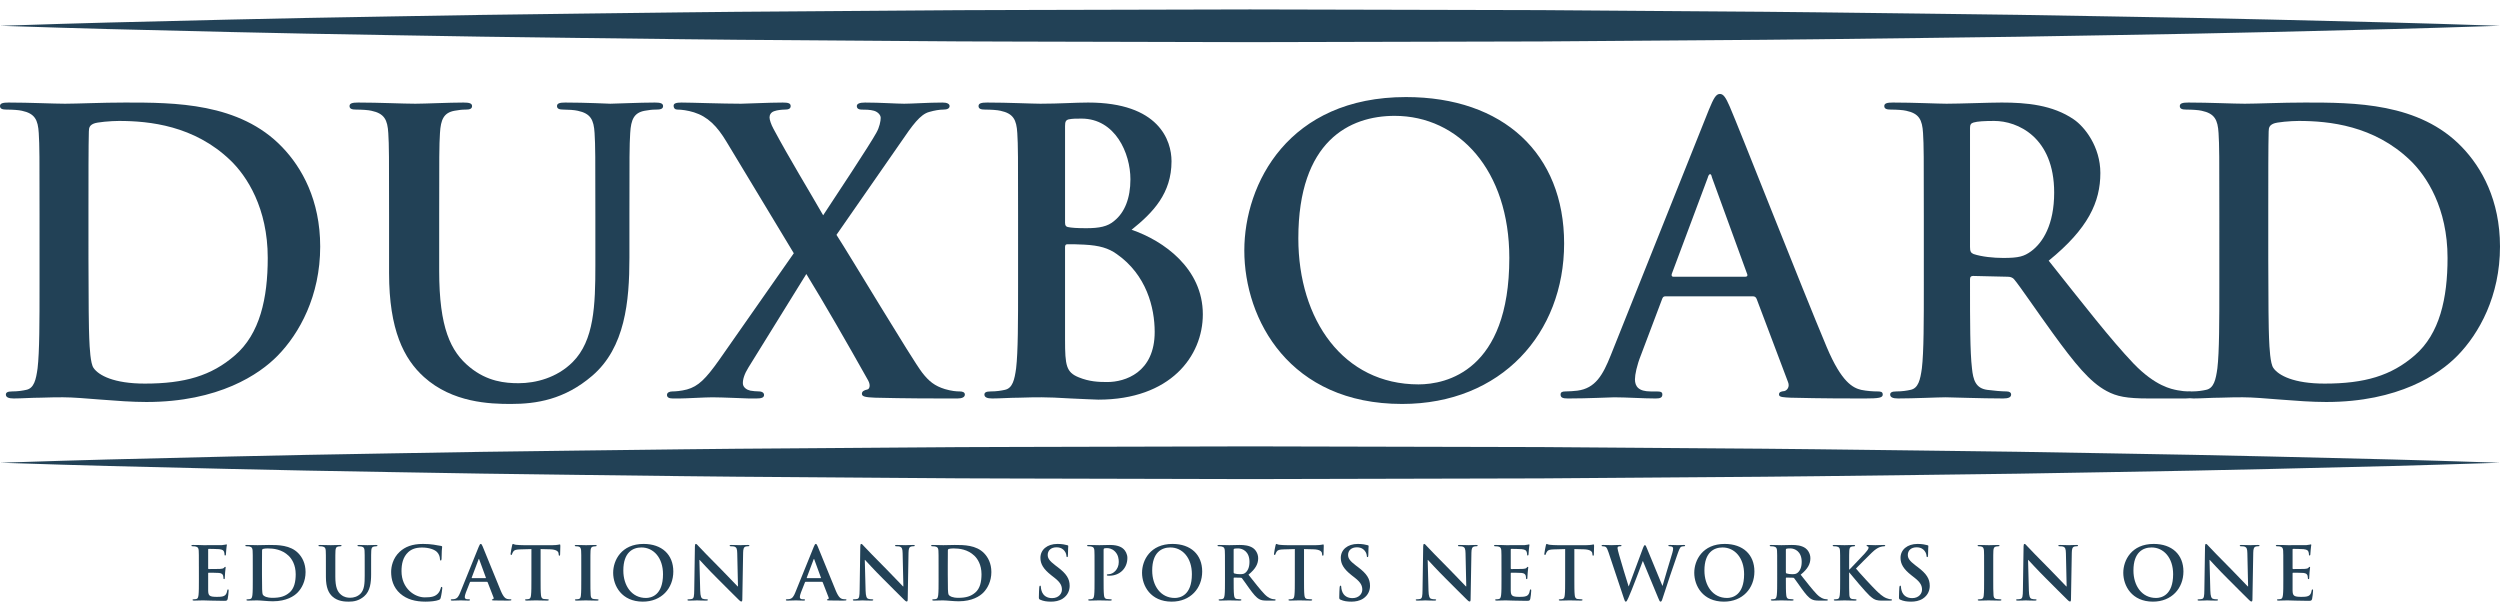 <?xml version="1.0" encoding="utf-8"?>
<!-- Generator: Adobe Illustrator 16.0.0, SVG Export Plug-In . SVG Version: 6.00 Build 0)  -->
<!DOCTYPE svg PUBLIC "-//W3C//DTD SVG 1.1//EN" "http://www.w3.org/Graphics/SVG/1.1/DTD/svg11.dtd">
<svg version="1.1" id="Layer_1" xmlns="http://www.w3.org/2000/svg" xmlns:xlink="http://www.w3.org/1999/xlink" x="0px" y="0px"
	 width="687.041px" height="167.5px" viewBox="0 0 687.041 167.5" enable-background="new 0 0 687.041 167.5" xml:space="preserve">
<path fill="#224156" d="M10.865,59.378c0-16.351,0-19.363-0.215-22.806c-0.215-3.657-1.076-5.378-4.626-6.131
	c-0.86-0.215-2.689-0.323-4.195-0.323C0.645,30.118,0,29.902,0,29.15c0-0.753,0.753-0.968,2.367-0.968
	c5.701,0,12.479,0.323,15.49,0.323c3.335,0,10.112-0.323,16.567-0.323c13.447,0,31.412,0,43.138,12.263
	c5.378,5.594,10.434,14.522,10.434,27.324c0,13.554-5.701,23.881-11.726,30.013c-4.948,5.056-16.136,12.693-36.037,12.693
	c-3.872,0-8.283-0.322-12.371-0.646c-4.088-0.322-7.853-0.646-10.542-0.646c-1.184,0-3.55,0-6.132,0.108
	c-2.474,0-5.271,0.215-7.423,0.215c-1.398,0-2.151-0.323-2.151-1.076c0-0.538,0.43-0.86,1.721-0.86c1.614,0,2.904-0.216,3.873-0.431
	c2.151-0.43,2.689-2.797,3.119-5.916c0.538-4.518,0.538-13.017,0.538-22.913V59.378z M24.312,71.211
	c0,11.403,0.108,19.686,0.215,21.73c0.108,2.689,0.323,6.992,1.183,8.176c1.399,2.044,5.594,4.303,14.093,4.303
	c10.972,0,18.288-2.152,24.742-7.745c6.885-5.917,9.036-15.706,9.036-26.787c0-13.662-5.701-22.482-10.327-26.893
	c-9.897-9.467-22.16-10.757-30.551-10.757c-2.151,0-6.132,0.322-6.993,0.752c-0.968,0.431-1.29,0.969-1.29,2.152
	c-0.108,3.658-0.108,13.017-0.108,21.515V71.211z"/>
<path fill="#224156" d="M106.923,59.378c0-16.351,0-19.363-0.215-22.806c-0.215-3.657-1.076-5.378-4.626-6.131
	c-0.86-0.215-2.689-0.323-4.195-0.323c-1.184,0-1.829-0.215-1.829-0.968s0.753-0.968,2.367-0.968c5.701,0,12.478,0.323,15.706,0.323
	c2.581,0,9.359-0.323,13.231-0.323c1.614,0,2.367,0.215,2.367,0.968s-0.645,0.968-1.721,0.968c-1.183,0-1.829,0.108-3.12,0.323
	c-2.905,0.538-3.765,2.367-3.98,6.131c-0.215,3.443-0.215,6.455-0.215,22.806v15.061c0,15.598,3.119,22.16,8.391,26.463
	c4.84,3.979,9.789,4.409,13.446,4.409c4.734,0,10.543-1.505,14.845-5.808c5.917-5.917,6.24-15.599,6.24-26.679V59.378
	c0-16.351,0-19.363-0.215-22.806c-0.216-3.657-1.076-5.378-4.626-6.131c-0.861-0.215-2.689-0.323-3.873-0.323
	c-1.183,0-1.828-0.215-1.828-0.968s0.752-0.968,2.258-0.968c5.487,0,12.264,0.323,12.372,0.323c1.29,0,8.068-0.323,12.263-0.323
	c1.506,0,2.259,0.215,2.259,0.968s-0.645,0.968-1.936,0.968c-1.184,0-1.829,0.108-3.12,0.323c-2.904,0.538-3.765,2.367-3.98,6.131
	c-0.215,3.443-0.215,6.455-0.215,22.806v11.51c0,11.942-1.183,24.635-10.22,32.38c-7.638,6.563-15.383,7.746-22.375,7.746
	c-5.701,0-16.029-0.321-23.882-7.422c-5.486-4.949-9.574-12.91-9.574-28.508V59.378z"/>
<path fill="#224156" d="M229.875,64.542c3.442,5.271,20.869,34.424,23.559,37.866c1.829,2.366,3.442,3.658,6.239,4.518
	c1.829,0.538,3.119,0.646,4.088,0.646c0.753,0,1.398,0.215,1.398,0.86c0,0.754-0.86,1.076-2.043,1.076h-3.228
	c-2.581,0-11.08,0-19.363-0.215c-2.797-0.107-3.658-0.323-3.658-1.076c0-0.646,0.538-0.968,1.506-1.184
	c0.538-0.107,0.968-1.075,0.215-2.474c-5.916-10.542-12.048-21.192-16.997-29.26l-15.92,25.709
	c-1.076,1.722-1.614,3.335-1.506,4.519c0.107,0.969,1.075,1.613,2.044,1.829c0.645,0.107,1.613,0.215,2.474,0.215
	c0.645,0,1.291,0.323,1.291,0.969c0,0.753-0.753,0.968-2.152,0.968h-1.936c-0.646,0-7.423-0.322-10.112-0.322
	c-2.044,0-7.315,0.322-9.036,0.322h-1.829c-1.076,0-1.614-0.322-1.614-0.968s0.646-0.969,1.506-0.969
	c0.753,0,2.367-0.107,3.981-0.538c3.119-0.86,5.163-2.904,8.82-8.067l20.547-29.368l-18.503-30.659
	c-2.581-4.303-5.163-6.885-8.928-8.068c-1.721-0.538-3.442-0.753-4.518-0.753c-0.646,0-1.076-0.323-1.076-1.076
	c0-0.645,0.753-0.86,2.152-0.86c2.581,0,11.295,0.322,16.351,0.322c1.506,0,7.53-0.322,11.51-0.322c1.506,0,2.152,0.215,2.152,0.968
	c0,0.752-0.646,0.968-1.614,0.968c-0.645,0-2.044,0.108-2.904,0.43c-0.969,0.323-1.291,1.076-1.291,1.721
	c0,0.646,0.43,1.936,1.076,3.12c4.625,8.606,9.466,16.459,13.661,23.774c3.12-4.733,13.017-19.686,14.63-22.699
	c0.861-1.505,1.184-3.226,1.184-4.087c0-0.753-0.753-1.614-1.829-1.936c-1.076-0.323-2.582-0.323-3.442-0.323
	c-0.646,0-1.291-0.216-1.291-0.968c0-0.646,0.753-0.968,2.259-0.968c4.195,0,8.713,0.322,10.757,0.322
	c2.152,0,6.562-0.322,10.543-0.322c1.183,0,1.936,0.322,1.936,0.968c0,0.645-0.646,0.968-1.721,0.968
	c-1.076,0-2.367,0.215-3.873,0.645c-2.474,0.646-4.626,3.657-7.853,8.391L229.875,64.542z"/>
<path fill="#224156" d="M279.784,59.378c0-16.351,0-19.363-0.215-22.806c-0.215-3.657-1.076-5.378-4.626-6.131
	c-0.86-0.215-2.689-0.323-4.195-0.323c-1.183,0-1.829-0.216-1.829-0.968c0-0.753,0.753-0.968,2.367-0.968
	c5.701,0,12.479,0.322,14.63,0.322c5.271,0,9.467-0.322,13.124-0.322c19.471,0,22.914,10.434,22.914,16.136
	c0,8.821-5.057,14.092-10.973,18.825c8.821,3.012,19.578,10.65,19.578,23.236c0,11.511-8.929,23.451-28.722,23.451
	c-1.291,0-4.41-0.215-7.53-0.322c-3.228-0.215-6.454-0.323-8.068-0.323c-1.184,0-3.55,0-6.132,0.108
	c-2.474,0-5.271,0.215-7.423,0.215c-1.398,0-2.151-0.323-2.151-1.076c0-0.538,0.43-0.86,1.721-0.86c1.614,0,2.904-0.215,3.873-0.431
	c2.151-0.43,2.689-2.797,3.119-5.916c0.538-4.518,0.538-13.017,0.538-22.912V59.378z M292.693,61.207
	c0,0.86,0.323,1.076,0.753,1.184c0.969,0.215,2.582,0.322,5.056,0.322c3.55,0,5.917-0.43,7.746-2.044
	c2.797-2.259,4.41-6.132,4.41-11.403c0-7.207-4.195-16.674-13.447-16.674c-1.506,0-2.474,0-3.55,0.216
	c-0.753,0.215-0.968,0.645-0.968,1.828V61.207z M306.893,69.813c-2.259-1.614-4.733-2.367-8.929-2.582
	c-1.936-0.107-3.012-0.107-4.625-0.107c-0.431,0-0.646,0.215-0.646,0.753v25.495c0,7.099,0.323,8.928,3.765,10.327
	c2.905,1.183,5.379,1.291,7.853,1.291c4.841,0,13.017-2.582,13.017-13.771C317.328,84.55,315.069,75.514,306.893,69.813"/>
<path fill="#224156" d="M341.959,68.844c0-18.395,12.155-42.169,44.428-42.169c26.786,0,43.46,15.599,43.46,40.233
	s-17.213,44.106-44.536,44.106C354.437,111.015,341.959,87.886,341.959,68.844 M414.786,70.888c0-24.096-13.877-39.049-31.52-39.049
	c-12.37,0-26.463,6.884-26.463,33.671c0,22.375,12.37,40.125,33.025,40.125C397.359,105.635,414.786,101.978,414.786,70.888"/>
<path fill="#224156" d="M457.702,81.431c-0.538,0-0.753,0.215-0.968,0.861l-5.81,15.383c-1.075,2.688-1.613,5.271-1.613,6.562
	c0,1.938,0.968,3.335,4.303,3.335h1.613c1.292,0,1.613,0.216,1.613,0.861c0,0.86-0.645,1.075-1.828,1.075
	c-3.442,0-8.067-0.322-11.403-0.322c-1.183,0-7.099,0.322-12.693,0.322c-1.398,0-2.044-0.215-2.044-1.075
	c0-0.646,0.43-0.861,1.291-0.861c0.968,0,2.475-0.107,3.335-0.215c4.948-0.646,6.992-4.304,9.145-9.682l27.001-67.556
	c1.29-3.12,1.936-4.303,3.012-4.303c0.968,0,1.614,0.967,2.689,3.442c2.582,5.917,19.794,49.807,26.679,66.158
	c4.088,9.681,7.207,11.188,9.466,11.726c1.614,0.322,3.227,0.43,4.518,0.43c0.861,0,1.399,0.107,1.399,0.861
	c0,0.86-0.969,1.075-4.949,1.075c-3.872,0-11.726,0-20.331-0.215c-1.936-0.107-3.228-0.107-3.228-0.86
	c0-0.646,0.431-0.861,1.507-0.969c0.752-0.215,1.505-1.184,0.968-2.475l-8.606-22.806c-0.215-0.538-0.537-0.753-1.075-0.753H457.702
	z M479.647,76.053c0.538,0,0.645-0.323,0.538-0.646l-9.683-26.57c-0.106-0.431-0.215-0.969-0.538-0.969
	c-0.321,0-0.536,0.538-0.645,0.969l-9.897,26.462c-0.107,0.431,0,0.754,0.432,0.754H479.647z"/>
<path fill="#224156" d="M528.697,59.377c0-16.351,0-19.363-0.215-22.805c-0.216-3.657-1.077-5.379-4.626-6.132
	c-0.86-0.215-2.689-0.322-4.195-0.322c-1.184,0-1.829-0.216-1.829-0.969s0.753-0.968,2.366-0.968c5.701,0,12.479,0.323,14.737,0.323
	c3.658,0,11.834-0.323,15.169-0.323c6.777,0,13.984,0.646,19.794,4.626c3.012,2.044,7.315,7.53,7.315,14.737
	c0,7.961-3.336,15.276-14.2,24.097c9.574,12.049,16.996,21.622,23.343,28.292c6.024,6.24,10.436,6.992,12.049,7.314
	c1.184,0.216,2.151,0.323,3.012,0.323s1.292,0.322,1.292,0.861c0,0.86-0.753,1.075-2.044,1.075h-10.221
	c-6.023,0-8.713-0.538-11.51-2.044c-4.626-2.475-8.714-7.53-14.738-15.813c-4.303-5.916-9.252-13.23-10.649-14.845
	c-0.538-0.646-1.184-0.753-1.937-0.753l-9.358-0.216c-0.538,0-0.861,0.216-0.861,0.86v1.506c0,10.006,0,18.503,0.538,23.021
	c0.323,3.12,0.968,5.486,4.195,5.917c1.613,0.215,3.98,0.43,5.271,0.43c0.86,0,1.29,0.322,1.29,0.861
	c0,0.753-0.752,1.075-2.15,1.075c-6.24,0-14.2-0.322-15.814-0.322c-2.044,0-8.821,0.322-13.123,0.322
	c-1.399,0-2.152-0.322-2.152-1.075c0-0.539,0.431-0.861,1.722-0.861c1.613,0,2.904-0.215,3.873-0.43
	c2.15-0.431,2.688-2.797,3.119-5.917c0.538-4.519,0.538-13.016,0.538-22.913V59.377z M541.391,67.876
	c0,1.184,0.215,1.614,0.969,1.936c2.26,0.753,5.486,1.076,8.176,1.076c4.303,0,5.701-0.43,7.638-1.828
	c3.227-2.368,6.346-7.316,6.346-16.137c0-15.275-10.111-19.686-16.458-19.686c-2.689,0-4.626,0.108-5.701,0.43
	c-0.754,0.215-0.969,0.645-0.969,1.507V67.876z"/>
<path fill="#224156" d="M609.91,59.378c0-16.351,0-19.363-0.215-22.806c-0.216-3.657-1.076-5.378-4.626-6.131
	c-0.861-0.215-2.689-0.323-4.195-0.323c-1.184,0-1.828-0.216-1.828-0.968c0-0.753,0.753-0.968,2.365-0.968
	c5.701,0,12.479,0.323,15.491,0.323c3.335,0,10.112-0.323,16.567-0.323c13.447,0,31.412,0,43.137,12.263
	c5.379,5.594,10.434,14.522,10.434,27.324c0,13.554-5.7,23.881-11.725,30.013c-4.948,5.056-16.136,12.693-36.038,12.693
	c-3.872,0-8.282-0.322-12.371-0.646c-4.088-0.322-7.852-0.646-10.541-0.646c-1.184,0-3.551,0-6.132,0.108
	c-2.474,0-5.271,0.215-7.423,0.215c-1.399,0-2.151-0.323-2.151-1.076c0-0.538,0.431-0.86,1.721-0.86
	c1.613,0,2.904-0.216,3.873-0.431c2.151-0.43,2.688-2.797,3.119-5.916c0.538-4.518,0.538-13.017,0.538-22.913V59.378z
	 M623.357,71.211c0,11.403,0.108,19.686,0.215,21.73c0.108,2.689,0.323,6.992,1.184,8.176c1.398,2.044,5.594,4.303,14.092,4.303
	c10.973,0,18.288-2.152,24.742-7.745c6.885-5.917,9.037-15.706,9.037-26.787c0-13.662-5.701-22.482-10.327-26.893
	c-9.898-9.467-22.161-10.757-30.553-10.757c-2.15,0-6.131,0.322-6.991,0.752c-0.969,0.431-1.29,0.969-1.29,2.152
	c-0.108,3.658-0.108,13.017-0.108,21.515V71.211z"/>
<g>
	<path fill="#224156" d="M54.652,155.631c0-3.075,0-3.642-0.041-4.289c-0.041-0.688-0.203-1.012-0.87-1.153
		c-0.162-0.041-0.506-0.061-0.789-0.061c-0.223,0-0.344-0.041-0.344-0.183s0.142-0.182,0.445-0.182c0.546,0,1.133,0.02,1.639,0.02
		c0.526,0.021,0.991,0.041,1.274,0.041c0.647,0,4.674,0,5.059-0.021c0.384-0.04,0.708-0.081,0.87-0.121
		c0.102-0.021,0.223-0.081,0.324-0.081c0.102,0,0.122,0.081,0.122,0.182c0,0.143-0.101,0.385-0.162,1.315
		c-0.02,0.202-0.061,1.093-0.101,1.336c-0.02,0.101-0.061,0.223-0.202,0.223s-0.182-0.102-0.182-0.284
		c0-0.142-0.02-0.485-0.122-0.728c-0.142-0.364-0.344-0.607-1.355-0.729c-0.344-0.041-2.468-0.081-2.873-0.081
		c-0.101,0-0.142,0.061-0.142,0.202v5.119c0,0.142,0.02,0.223,0.142,0.223c0.445,0,2.772,0,3.237-0.041
		c0.485-0.04,0.789-0.101,0.971-0.303c0.142-0.162,0.223-0.264,0.324-0.264c0.081,0,0.142,0.041,0.142,0.162
		s-0.081,0.445-0.162,1.477c-0.021,0.405-0.081,1.215-0.081,1.356c0,0.161,0,0.384-0.182,0.384c-0.142,0-0.182-0.081-0.182-0.182
		c-0.021-0.202-0.021-0.466-0.081-0.729c-0.101-0.404-0.384-0.708-1.133-0.789c-0.385-0.041-2.388-0.061-2.873-0.061
		c-0.102,0-0.122,0.081-0.122,0.202v1.599c0,0.688-0.021,2.549,0,3.136c0.041,1.396,0.364,1.699,2.428,1.699
		c0.526,0,1.376,0,1.902-0.242c0.526-0.243,0.769-0.668,0.911-1.497c0.041-0.223,0.081-0.304,0.223-0.304
		c0.162,0,0.162,0.162,0.162,0.364c0,0.465-0.162,1.841-0.263,2.246c-0.142,0.525-0.324,0.525-1.093,0.525
		c-1.518,0-2.63-0.04-3.5-0.061c-0.87-0.04-1.498-0.061-2.104-0.061c-0.223,0-0.667,0-1.153,0.021c-0.465,0-0.991,0.04-1.396,0.04
		c-0.263,0-0.405-0.061-0.405-0.202c0-0.102,0.081-0.162,0.324-0.162c0.304,0,0.546-0.04,0.729-0.081
		c0.405-0.081,0.506-0.525,0.587-1.112c0.101-0.85,0.101-2.448,0.101-4.31V155.631z"/>
	<path fill="#224156" d="M69.466,155.631c0-3.075,0-3.642-0.041-4.289c-0.041-0.688-0.203-1.012-0.87-1.153
		c-0.162-0.041-0.506-0.061-0.789-0.061c-0.223,0-0.344-0.041-0.344-0.183s0.142-0.182,0.445-0.182c1.072,0,2.347,0.061,2.914,0.061
		c0.627,0,1.902-0.061,3.116-0.061c2.529,0,5.908,0,8.113,2.307c1.012,1.052,1.962,2.731,1.962,5.139
		c0,2.55-1.072,4.492-2.205,5.646c-0.931,0.951-3.035,2.388-6.778,2.388c-0.729,0-1.558-0.062-2.327-0.122s-1.477-0.121-1.983-0.121
		c-0.223,0-0.667,0-1.153,0.021c-0.465,0-0.991,0.04-1.396,0.04c-0.263,0-0.405-0.061-0.405-0.202c0-0.102,0.081-0.162,0.324-0.162
		c0.304,0,0.546-0.04,0.729-0.081c0.405-0.081,0.506-0.525,0.587-1.112c0.101-0.85,0.101-2.448,0.101-4.31V155.631z M71.995,157.856
		c0,2.145,0.021,3.703,0.041,4.087c0.021,0.506,0.061,1.315,0.223,1.538c0.263,0.385,1.052,0.81,2.65,0.81
		c2.064,0,3.44-0.405,4.654-1.457c1.295-1.112,1.7-2.954,1.7-5.038c0-2.569-1.072-4.229-1.942-5.059
		c-1.861-1.78-4.168-2.022-5.746-2.022c-0.405,0-1.153,0.061-1.315,0.142c-0.182,0.08-0.243,0.182-0.243,0.404
		c-0.021,0.688-0.021,2.448-0.021,4.047V157.856z"/>
	<path fill="#224156" d="M89.562,155.631c0-3.075,0-3.642-0.041-4.289c-0.041-0.688-0.202-1.012-0.87-1.153
		c-0.162-0.041-0.506-0.061-0.789-0.061c-0.223,0-0.344-0.041-0.344-0.183s0.142-0.182,0.445-0.182c1.073,0,2.347,0.061,2.954,0.061
		c0.486,0,1.76-0.061,2.489-0.061c0.304,0,0.445,0.04,0.445,0.182s-0.122,0.183-0.324,0.183c-0.223,0-0.344,0.02-0.587,0.061
		c-0.546,0.101-0.708,0.445-0.749,1.153c-0.041,0.647-0.041,1.214-0.041,4.289v2.833c0,2.934,0.587,4.168,1.578,4.978
		c0.911,0.748,1.841,0.829,2.529,0.829c0.89,0,1.983-0.283,2.792-1.093c1.113-1.112,1.174-2.934,1.174-5.018v-2.529
		c0-3.075,0-3.642-0.041-4.289c-0.041-0.688-0.203-1.012-0.87-1.153c-0.162-0.041-0.506-0.061-0.729-0.061s-0.344-0.041-0.344-0.183
		s0.142-0.182,0.425-0.182c1.032,0,2.307,0.061,2.327,0.061c0.243,0,1.518-0.061,2.307-0.061c0.283,0,0.425,0.04,0.425,0.182
		s-0.121,0.183-0.364,0.183c-0.223,0-0.344,0.02-0.586,0.061c-0.546,0.101-0.708,0.445-0.749,1.153
		c-0.04,0.647-0.04,1.214-0.04,4.289v2.165c0,2.246-0.223,4.634-1.922,6.09c-1.437,1.234-2.894,1.457-4.208,1.457
		c-1.072,0-3.015-0.061-4.492-1.396c-1.032-0.931-1.801-2.429-1.801-5.362V155.631z"/>
	<path fill="#224156" d="M110.001,163.138c-1.983-1.74-2.509-4.006-2.509-5.969c0-1.376,0.425-3.764,2.367-5.544
		c1.457-1.336,3.379-2.145,6.394-2.145c1.255,0,2.003,0.081,2.934,0.202c0.769,0.101,1.417,0.283,2.023,0.344
		c0.222,0.021,0.303,0.121,0.303,0.243c0,0.162-0.061,0.404-0.101,1.112c-0.041,0.668-0.02,1.781-0.061,2.186
		c-0.021,0.304-0.061,0.465-0.243,0.465c-0.162,0-0.203-0.161-0.203-0.444c-0.02-0.628-0.283-1.336-0.789-1.861
		c-0.667-0.709-2.246-1.255-4.107-1.255c-1.76,0-2.914,0.445-3.804,1.255c-1.477,1.355-1.861,3.277-1.861,5.24
		c0,4.815,3.662,7.203,6.374,7.203c1.801,0,2.893-0.203,3.703-1.134c0.344-0.384,0.607-0.971,0.688-1.335
		c0.061-0.324,0.101-0.405,0.263-0.405c0.142,0,0.182,0.142,0.182,0.304c0,0.243-0.243,2.003-0.445,2.691
		c-0.102,0.344-0.182,0.445-0.526,0.587c-0.809,0.323-2.347,0.465-3.642,0.465C114.169,165.343,111.842,164.736,110.001,163.138z"/>
	<path fill="#224156" d="M129.307,159.9c-0.101,0-0.142,0.04-0.182,0.162l-1.092,2.771c-0.203,0.506-0.304,0.991-0.304,1.234
		c0,0.364,0.182,0.627,0.81,0.627h0.303c0.243,0,0.304,0.041,0.304,0.162c0,0.162-0.122,0.202-0.344,0.202
		c-0.647,0-1.517-0.061-2.145-0.061c-0.223,0-1.335,0.061-2.388,0.061c-0.263,0-0.384-0.04-0.384-0.202
		c0-0.121,0.081-0.162,0.243-0.162c0.182,0,0.465-0.02,0.627-0.04c0.931-0.122,1.315-0.81,1.72-1.821l5.079-12.545
		c0.243-0.586,0.364-0.809,0.566-0.809c0.182,0,0.304,0.182,0.506,0.647c0.486,1.112,3.723,9.206,5.018,12.281
		c0.769,1.821,1.355,2.104,1.78,2.205c0.304,0.062,0.607,0.081,0.85,0.081c0.162,0,0.263,0.021,0.263,0.162
		c0,0.162-0.182,0.202-0.931,0.202c-0.729,0-2.206,0-3.824-0.04c-0.364-0.021-0.607-0.021-0.607-0.162
		c0-0.121,0.081-0.162,0.283-0.182c0.142-0.041,0.283-0.223,0.182-0.466l-1.619-4.168c-0.041-0.102-0.101-0.142-0.202-0.142H129.307
		z M133.435,158.889c0.102,0,0.122-0.061,0.102-0.121l-1.821-4.978c-0.02-0.081-0.041-0.183-0.101-0.183s-0.101,0.102-0.122,0.183
		l-1.861,4.957c-0.02,0.081,0,0.142,0.081,0.142H133.435z"/>
	<path fill="#224156" d="M146.043,150.896l-3.015,0.081c-1.174,0.04-1.659,0.142-1.963,0.587c-0.202,0.304-0.303,0.546-0.344,0.708
		s-0.101,0.243-0.223,0.243c-0.142,0-0.182-0.102-0.182-0.324c0-0.323,0.384-2.165,0.425-2.327c0.061-0.263,0.122-0.384,0.243-0.384
		c0.162,0,0.364,0.202,0.87,0.242c0.587,0.061,1.356,0.102,2.023,0.102h8.012c0.647,0,1.093-0.061,1.396-0.102
		c0.303-0.061,0.465-0.101,0.546-0.101c0.142,0,0.162,0.121,0.162,0.425c0,0.425-0.061,1.821-0.061,2.347
		c-0.021,0.202-0.061,0.324-0.182,0.324c-0.162,0-0.203-0.102-0.223-0.405l-0.021-0.223c-0.041-0.525-0.586-1.092-2.387-1.133
		l-2.549-0.061v8.296c0,1.861,0,3.46,0.101,4.33c0.061,0.566,0.182,1.011,0.789,1.092c0.283,0.041,0.729,0.081,1.032,0.081
		c0.223,0,0.324,0.061,0.324,0.162c0,0.142-0.162,0.202-0.384,0.202c-1.335,0-2.61-0.061-3.177-0.061
		c-0.465,0-1.74,0.061-2.549,0.061c-0.263,0-0.405-0.061-0.405-0.202c0-0.102,0.081-0.162,0.324-0.162
		c0.304,0,0.546-0.04,0.729-0.081c0.405-0.081,0.526-0.525,0.587-1.112c0.101-0.85,0.101-2.448,0.101-4.31V150.896z"/>
	<path fill="#224156" d="M159.745,155.631c0-3.075,0-3.642-0.041-4.289c-0.041-0.688-0.243-1.032-0.688-1.133
		c-0.223-0.062-0.486-0.081-0.729-0.081c-0.202,0-0.324-0.041-0.324-0.202c0-0.122,0.162-0.162,0.486-0.162
		c0.769,0,2.043,0.061,2.63,0.061c0.506,0,1.699-0.061,2.468-0.061c0.263,0,0.425,0.04,0.425,0.162c0,0.161-0.121,0.202-0.324,0.202
		c-0.202,0-0.364,0.02-0.607,0.061c-0.546,0.101-0.708,0.445-0.749,1.153c-0.041,0.647-0.041,1.214-0.041,4.289v3.562
		c0,1.962,0,3.561,0.081,4.431c0.061,0.547,0.202,0.91,0.809,0.991c0.283,0.041,0.729,0.081,1.032,0.081
		c0.222,0,0.324,0.061,0.324,0.162c0,0.142-0.162,0.202-0.385,0.202c-1.335,0-2.61-0.061-3.156-0.061
		c-0.465,0-1.74,0.061-2.549,0.061c-0.263,0-0.405-0.061-0.405-0.202c0-0.102,0.081-0.162,0.324-0.162
		c0.304,0,0.546-0.04,0.729-0.081c0.405-0.081,0.526-0.425,0.587-1.012c0.101-0.85,0.101-2.448,0.101-4.41V155.631z"/>
	<path fill="#224156" d="M168.508,157.411c0-3.459,2.286-7.931,8.356-7.931c5.038,0,8.174,2.934,8.174,7.567
		c0,4.633-3.237,8.295-8.376,8.295C170.855,165.343,168.508,160.993,168.508,157.411z M182.206,157.796
		c0-4.532-2.61-7.345-5.928-7.345c-2.327,0-4.978,1.295-4.978,6.333c0,4.209,2.327,7.547,6.212,7.547
		C178.928,164.331,182.206,163.644,182.206,157.796z"/>
	<path fill="#224156" d="M192.427,162.308c0.041,1.578,0.304,2.104,0.708,2.246c0.344,0.122,0.728,0.142,1.052,0.142
		c0.223,0,0.344,0.041,0.344,0.162c0,0.162-0.182,0.202-0.465,0.202c-1.315,0-2.125-0.061-2.509-0.061
		c-0.182,0-1.133,0.061-2.185,0.061c-0.263,0-0.445-0.021-0.445-0.202c0-0.121,0.121-0.162,0.324-0.162
		c0.263,0,0.627-0.02,0.91-0.101c0.526-0.162,0.607-0.749,0.627-2.509l0.182-11.918c0-0.404,0.061-0.688,0.263-0.688
		c0.223,0,0.405,0.263,0.749,0.627c0.243,0.263,3.318,3.5,6.272,6.435c1.376,1.375,4.107,4.289,4.452,4.612h0.101l-0.203-9.084
		c-0.02-1.234-0.202-1.619-0.688-1.821c-0.303-0.121-0.789-0.121-1.072-0.121c-0.243,0-0.324-0.061-0.324-0.183
		c0-0.162,0.223-0.182,0.526-0.182c1.052,0,2.023,0.061,2.448,0.061c0.222,0,0.991-0.061,1.982-0.061
		c0.263,0,0.466,0.02,0.466,0.182c0,0.122-0.122,0.183-0.364,0.183c-0.203,0-0.364,0-0.607,0.061
		c-0.566,0.162-0.728,0.587-0.749,1.72l-0.222,12.768c0,0.444-0.081,0.627-0.263,0.627c-0.223,0-0.465-0.223-0.688-0.445
		c-1.275-1.214-3.865-3.864-5.969-5.948c-2.206-2.186-4.451-4.654-4.815-5.038h-0.061L192.427,162.308z"/>
	<path fill="#224156" d="M221.387,159.9c-0.101,0-0.142,0.04-0.182,0.162l-1.092,2.771c-0.203,0.506-0.304,0.991-0.304,1.234
		c0,0.364,0.182,0.627,0.81,0.627h0.303c0.243,0,0.304,0.041,0.304,0.162c0,0.162-0.122,0.202-0.344,0.202
		c-0.647,0-1.518-0.061-2.145-0.061c-0.223,0-1.335,0.061-2.388,0.061c-0.263,0-0.384-0.04-0.384-0.202
		c0-0.121,0.081-0.162,0.243-0.162c0.182,0,0.465-0.02,0.627-0.04c0.931-0.122,1.315-0.81,1.72-1.821l5.079-12.545
		c0.243-0.586,0.364-0.809,0.566-0.809c0.182,0,0.304,0.182,0.506,0.647c0.485,1.112,3.723,9.206,5.018,12.281
		c0.769,1.821,1.356,2.104,1.781,2.205c0.304,0.062,0.607,0.081,0.85,0.081c0.162,0,0.263,0.021,0.263,0.162
		c0,0.162-0.182,0.202-0.931,0.202c-0.729,0-2.206,0-3.824-0.04c-0.364-0.021-0.607-0.021-0.607-0.162
		c0-0.121,0.081-0.162,0.283-0.182c0.142-0.041,0.283-0.223,0.182-0.466l-1.619-4.168c-0.041-0.102-0.101-0.142-0.202-0.142H221.387
		z M225.515,158.889c0.101,0,0.121-0.061,0.101-0.121l-1.821-4.978c-0.02-0.081-0.041-0.183-0.101-0.183s-0.101,0.102-0.121,0.183
		l-1.862,4.957c-0.02,0.081,0,0.142,0.081,0.142H225.515z"/>
	<path fill="#224156" d="M237.88,162.308c0.041,1.578,0.304,2.104,0.708,2.246c0.344,0.122,0.728,0.142,1.052,0.142
		c0.223,0,0.344,0.041,0.344,0.162c0,0.162-0.182,0.202-0.465,0.202c-1.315,0-2.125-0.061-2.509-0.061
		c-0.182,0-1.133,0.061-2.185,0.061c-0.263,0-0.445-0.021-0.445-0.202c0-0.121,0.121-0.162,0.324-0.162
		c0.263,0,0.627-0.02,0.91-0.101c0.526-0.162,0.607-0.749,0.627-2.509l0.182-11.918c0-0.404,0.061-0.688,0.263-0.688
		c0.223,0,0.405,0.263,0.749,0.627c0.243,0.263,3.318,3.5,6.272,6.435c1.376,1.375,4.107,4.289,4.452,4.612h0.101l-0.203-9.084
		c-0.02-1.234-0.202-1.619-0.688-1.821c-0.303-0.121-0.789-0.121-1.072-0.121c-0.243,0-0.324-0.061-0.324-0.183
		c0-0.162,0.223-0.182,0.526-0.182c1.052,0,2.023,0.061,2.448,0.061c0.222,0,0.991-0.061,1.982-0.061
		c0.263,0,0.466,0.02,0.466,0.182c0,0.122-0.122,0.183-0.364,0.183c-0.203,0-0.364,0-0.607,0.061
		c-0.566,0.162-0.728,0.587-0.749,1.72l-0.222,12.768c0,0.444-0.081,0.627-0.263,0.627c-0.223,0-0.465-0.223-0.688-0.445
		c-1.275-1.214-3.865-3.864-5.969-5.948c-2.206-2.186-4.451-4.654-4.815-5.038h-0.061L237.88,162.308z"/>
	<path fill="#224156" d="M257.936,155.631c0-3.075,0-3.642-0.041-4.289c-0.041-0.688-0.202-1.012-0.87-1.153
		c-0.162-0.041-0.506-0.061-0.789-0.061c-0.223,0-0.344-0.041-0.344-0.183s0.142-0.182,0.445-0.182c1.072,0,2.347,0.061,2.914,0.061
		c0.627,0,1.902-0.061,3.116-0.061c2.529,0,5.908,0,8.113,2.307c1.012,1.052,1.962,2.731,1.962,5.139
		c0,2.55-1.072,4.492-2.205,5.646c-0.931,0.951-3.035,2.388-6.778,2.388c-0.729,0-1.558-0.062-2.327-0.122
		c-0.769-0.061-1.477-0.121-1.983-0.121c-0.223,0-0.667,0-1.153,0.021c-0.465,0-0.991,0.04-1.396,0.04
		c-0.263,0-0.405-0.061-0.405-0.202c0-0.102,0.081-0.162,0.324-0.162c0.304,0,0.546-0.04,0.729-0.081
		c0.405-0.081,0.506-0.525,0.587-1.112c0.101-0.85,0.101-2.448,0.101-4.31V155.631z M260.465,157.856
		c0,2.145,0.021,3.703,0.041,4.087c0.021,0.506,0.061,1.315,0.223,1.538c0.263,0.385,1.052,0.81,2.65,0.81
		c2.064,0,3.44-0.405,4.654-1.457c1.295-1.112,1.7-2.954,1.7-5.038c0-2.569-1.072-4.229-1.942-5.059
		c-1.861-1.78-4.168-2.022-5.746-2.022c-0.405,0-1.153,0.061-1.315,0.142c-0.182,0.08-0.243,0.182-0.243,0.404
		c-0.021,0.688-0.021,2.448-0.021,4.047V157.856z"/>
	<path fill="#224156" d="M285.884,164.817c-0.324-0.142-0.385-0.243-0.385-0.688c0-1.112,0.081-2.327,0.102-2.65
		c0.02-0.304,0.081-0.526,0.243-0.526c0.182,0,0.202,0.183,0.202,0.344c0,0.264,0.081,0.688,0.182,1.032
		c0.445,1.497,1.639,2.044,2.894,2.044c1.821,0,2.711-1.234,2.711-2.307c0-0.991-0.303-1.923-1.983-3.237l-0.931-0.729
		c-2.226-1.74-2.994-3.156-2.994-4.795c0-2.227,1.861-3.824,4.674-3.824c1.315,0,2.165,0.202,2.691,0.344
		c0.182,0.04,0.283,0.102,0.283,0.243c0,0.263-0.081,0.85-0.081,2.428c0,0.445-0.061,0.606-0.223,0.606
		c-0.142,0-0.202-0.121-0.202-0.364c0-0.182-0.101-0.809-0.526-1.335c-0.304-0.385-0.891-0.991-2.206-0.991
		c-1.497,0-2.408,0.87-2.408,2.084c0,0.931,0.465,1.639,2.145,2.913l0.567,0.425c2.448,1.842,3.318,3.237,3.318,5.16
		c0,1.173-0.445,2.569-1.902,3.521c-1.012,0.647-2.145,0.829-3.217,0.829C287.664,165.343,286.754,165.201,285.884,164.817z"/>
	<path fill="#224156" d="M300.798,155.631c0-3.075,0-3.642-0.041-4.289c-0.041-0.688-0.202-1.012-0.87-1.153
		c-0.162-0.041-0.506-0.061-0.789-0.061c-0.223,0-0.344-0.041-0.344-0.183s0.142-0.182,0.445-0.182c1.072,0,2.347,0.061,2.914,0.061
		c0.83,0,2.003-0.061,2.934-0.061c2.529,0,3.439,0.85,3.763,1.153c0.445,0.425,1.012,1.335,1.012,2.407
		c0,2.873-2.104,4.896-4.978,4.896c-0.101,0-0.324,0-0.425-0.02c-0.101-0.021-0.243-0.041-0.243-0.183
		c0-0.162,0.142-0.223,0.566-0.223c1.133,0,2.711-1.274,2.711-3.338c0-0.668-0.061-2.023-1.194-3.035
		c-0.729-0.668-1.558-0.789-2.023-0.789c-0.303,0-0.607,0.02-0.789,0.081c-0.101,0.04-0.162,0.161-0.162,0.384v8.094
		c0,1.861,0,3.46,0.101,4.33c0.061,0.566,0.182,1.011,0.789,1.092c0.283,0.041,0.729,0.081,1.032,0.081
		c0.223,0,0.324,0.061,0.324,0.162c0,0.142-0.162,0.202-0.384,0.202c-1.335,0-2.61-0.061-3.136-0.061
		c-0.465,0-1.74,0.061-2.549,0.061c-0.263,0-0.405-0.061-0.405-0.202c0-0.102,0.081-0.162,0.324-0.162
		c0.304,0,0.546-0.04,0.729-0.081c0.405-0.081,0.506-0.525,0.587-1.112c0.101-0.85,0.101-2.448,0.101-4.31V155.631z"/>
	<path fill="#224156" d="M313.852,157.411c0-3.459,2.286-7.931,8.356-7.931c5.038,0,8.174,2.934,8.174,7.567
		c0,4.633-3.237,8.295-8.376,8.295C316.199,165.343,313.852,160.993,313.852,157.411z M327.549,157.796
		c0-4.532-2.61-7.345-5.928-7.345c-2.327,0-4.978,1.295-4.978,6.333c0,4.209,2.327,7.547,6.212,7.547
		C324.271,164.331,327.549,163.644,327.549,157.796z"/>
	<path fill="#224156" d="M336.639,155.631c0-3.075,0-3.642-0.041-4.289c-0.041-0.688-0.203-1.012-0.87-1.153
		c-0.162-0.041-0.506-0.061-0.789-0.061c-0.223,0-0.344-0.041-0.344-0.183s0.142-0.182,0.445-0.182c1.072,0,2.347,0.061,2.772,0.061
		c0.688,0,2.226-0.061,2.853-0.061c1.274,0,2.63,0.121,3.723,0.87c0.567,0.384,1.376,1.416,1.376,2.771
		c0,1.497-0.627,2.873-2.671,4.532c1.801,2.267,3.197,4.067,4.391,5.321c1.133,1.174,1.963,1.315,2.266,1.376
		c0.223,0.041,0.405,0.061,0.567,0.061c0.162,0,0.243,0.061,0.243,0.162c0,0.162-0.142,0.202-0.385,0.202h-1.922
		c-1.133,0-1.639-0.101-2.165-0.384c-0.87-0.466-1.639-1.417-2.772-2.975c-0.809-1.113-1.74-2.489-2.003-2.792
		c-0.101-0.122-0.223-0.142-0.364-0.142l-1.76-0.041c-0.101,0-0.162,0.041-0.162,0.162v0.283c0,1.882,0,3.48,0.102,4.33
		c0.061,0.587,0.182,1.031,0.789,1.112c0.303,0.041,0.749,0.081,0.991,0.081c0.162,0,0.243,0.061,0.243,0.162
		c0,0.142-0.142,0.202-0.404,0.202c-1.174,0-2.671-0.061-2.975-0.061c-0.384,0-1.659,0.061-2.468,0.061
		c-0.263,0-0.405-0.061-0.405-0.202c0-0.102,0.081-0.162,0.324-0.162c0.304,0,0.546-0.04,0.729-0.081
		c0.405-0.081,0.506-0.525,0.587-1.112c0.101-0.85,0.101-2.448,0.101-4.31V155.631z M339.026,157.229
		c0,0.223,0.041,0.304,0.182,0.364c0.425,0.142,1.032,0.202,1.538,0.202c0.809,0,1.072-0.081,1.437-0.344
		c0.607-0.445,1.193-1.376,1.193-3.035c0-2.873-1.902-3.702-3.096-3.702c-0.505,0-0.87,0.02-1.072,0.08
		c-0.142,0.041-0.182,0.122-0.182,0.283V157.229z"/>
	<path fill="#224156" d="M355.843,150.896l-3.015,0.081c-1.174,0.04-1.659,0.142-1.963,0.587c-0.202,0.304-0.303,0.546-0.344,0.708
		s-0.101,0.243-0.223,0.243c-0.142,0-0.182-0.102-0.182-0.324c0-0.323,0.384-2.165,0.425-2.327c0.061-0.263,0.122-0.384,0.243-0.384
		c0.162,0,0.364,0.202,0.87,0.242c0.587,0.061,1.356,0.102,2.023,0.102h8.013c0.647,0,1.092-0.061,1.396-0.102
		c0.304-0.061,0.466-0.101,0.547-0.101c0.142,0,0.161,0.121,0.161,0.425c0,0.425-0.061,1.821-0.061,2.347
		c-0.02,0.202-0.061,0.324-0.182,0.324c-0.162,0-0.202-0.102-0.223-0.405l-0.021-0.223c-0.04-0.525-0.587-1.092-2.388-1.133
		l-2.549-0.061v8.296c0,1.861,0,3.46,0.101,4.33c0.062,0.566,0.183,1.011,0.789,1.092c0.284,0.041,0.729,0.081,1.032,0.081
		c0.223,0,0.324,0.061,0.324,0.162c0,0.142-0.162,0.202-0.385,0.202c-1.336,0-2.61-0.061-3.177-0.061
		c-0.465,0-1.74,0.061-2.549,0.061c-0.263,0-0.405-0.061-0.405-0.202c0-0.102,0.081-0.162,0.324-0.162
		c0.304,0,0.546-0.04,0.729-0.081c0.405-0.081,0.526-0.525,0.587-1.112c0.101-0.85,0.101-2.448,0.101-4.31V150.896z"/>
	<path fill="#224156" d="M368.431,164.817c-0.323-0.142-0.384-0.243-0.384-0.688c0-1.112,0.081-2.327,0.101-2.65
		c0.021-0.304,0.081-0.526,0.243-0.526c0.182,0,0.202,0.183,0.202,0.344c0,0.264,0.081,0.688,0.183,1.032
		c0.444,1.497,1.639,2.044,2.893,2.044c1.821,0,2.712-1.234,2.712-2.307c0-0.991-0.304-1.923-1.983-3.237l-0.931-0.729
		c-2.226-1.74-2.994-3.156-2.994-4.795c0-2.227,1.861-3.824,4.674-3.824c1.315,0,2.165,0.202,2.69,0.344
		c0.183,0.04,0.283,0.102,0.283,0.243c0,0.263-0.08,0.85-0.08,2.428c0,0.445-0.062,0.606-0.223,0.606
		c-0.142,0-0.202-0.121-0.202-0.364c0-0.182-0.102-0.809-0.526-1.335c-0.304-0.385-0.891-0.991-2.206-0.991
		c-1.497,0-2.407,0.87-2.407,2.084c0,0.931,0.465,1.639,2.145,2.913l0.566,0.425c2.448,1.842,3.318,3.237,3.318,5.16
		c0,1.173-0.445,2.569-1.901,3.521c-1.012,0.647-2.146,0.829-3.218,0.829C370.212,165.343,369.301,165.201,368.431,164.817z"/>
	<path fill="#224156" d="M392.573,162.308c0.041,1.578,0.304,2.104,0.708,2.246c0.345,0.122,0.729,0.142,1.053,0.142
		c0.223,0,0.344,0.041,0.344,0.162c0,0.162-0.183,0.202-0.466,0.202c-1.314,0-2.124-0.061-2.509-0.061
		c-0.182,0-1.133,0.061-2.185,0.061c-0.264,0-0.445-0.021-0.445-0.202c0-0.121,0.121-0.162,0.323-0.162
		c0.264,0,0.628-0.02,0.911-0.101c0.525-0.162,0.606-0.749,0.627-2.509l0.182-11.918c0-0.404,0.062-0.688,0.264-0.688
		c0.223,0,0.404,0.263,0.748,0.627c0.243,0.263,3.318,3.5,6.272,6.435c1.376,1.375,4.107,4.289,4.451,4.612h0.102l-0.202-9.084
		c-0.021-1.234-0.203-1.619-0.688-1.821c-0.304-0.121-0.789-0.121-1.072-0.121c-0.243,0-0.323-0.061-0.323-0.183
		c0-0.162,0.223-0.182,0.525-0.182c1.053,0,2.023,0.061,2.448,0.061c0.223,0,0.991-0.061,1.983-0.061
		c0.263,0,0.465,0.02,0.465,0.182c0,0.122-0.121,0.183-0.364,0.183c-0.202,0-0.364,0-0.606,0.061
		c-0.566,0.162-0.729,0.587-0.749,1.72l-0.223,12.768c0,0.444-0.081,0.627-0.263,0.627c-0.223,0-0.466-0.223-0.688-0.445
		c-1.274-1.214-3.864-3.864-5.969-5.948c-2.205-2.186-4.451-4.654-4.815-5.038h-0.061L392.573,162.308z"/>
	<path fill="#224156" d="M412.629,155.631c0-3.075,0-3.642-0.041-4.289c-0.04-0.688-0.202-1.012-0.869-1.153
		c-0.162-0.041-0.506-0.061-0.79-0.061c-0.222,0-0.344-0.041-0.344-0.183s0.142-0.182,0.445-0.182c0.547,0,1.133,0.02,1.639,0.02
		c0.526,0.021,0.992,0.041,1.275,0.041c0.647,0,4.674,0,5.058-0.021c0.385-0.04,0.708-0.081,0.87-0.121
		c0.102-0.021,0.223-0.081,0.324-0.081c0.101,0,0.121,0.081,0.121,0.182c0,0.143-0.102,0.385-0.162,1.315
		c-0.02,0.202-0.061,1.093-0.101,1.336c-0.021,0.101-0.062,0.223-0.203,0.223s-0.182-0.102-0.182-0.284
		c0-0.142-0.021-0.485-0.121-0.728c-0.142-0.364-0.345-0.607-1.355-0.729c-0.345-0.041-2.469-0.081-2.874-0.081
		c-0.101,0-0.142,0.061-0.142,0.202v5.119c0,0.142,0.021,0.223,0.142,0.223c0.445,0,2.772,0,3.237-0.041
		c0.486-0.04,0.79-0.101,0.972-0.303c0.142-0.162,0.223-0.264,0.323-0.264c0.081,0,0.142,0.041,0.142,0.162s-0.08,0.445-0.161,1.477
		c-0.021,0.405-0.081,1.215-0.081,1.356c0,0.161,0,0.384-0.183,0.384c-0.142,0-0.182-0.081-0.182-0.182
		c-0.021-0.202-0.021-0.466-0.081-0.729c-0.102-0.404-0.385-0.708-1.133-0.789c-0.385-0.041-2.388-0.061-2.873-0.061
		c-0.102,0-0.122,0.081-0.122,0.202v1.599c0,0.688-0.02,2.549,0,3.136c0.041,1.396,0.364,1.699,2.429,1.699
		c0.525,0,1.376,0,1.901-0.242c0.526-0.243,0.77-0.668,0.911-1.497c0.04-0.223,0.08-0.304,0.223-0.304
		c0.161,0,0.161,0.162,0.161,0.364c0,0.465-0.161,1.841-0.263,2.246c-0.142,0.525-0.324,0.525-1.093,0.525
		c-1.518,0-2.63-0.04-3.5-0.061c-0.87-0.04-1.497-0.061-2.104-0.061c-0.223,0-0.668,0-1.153,0.021c-0.466,0-0.991,0.04-1.396,0.04
		c-0.263,0-0.404-0.061-0.404-0.202c0-0.102,0.081-0.162,0.324-0.162c0.303,0,0.546-0.04,0.728-0.081
		c0.405-0.081,0.506-0.525,0.587-1.112c0.102-0.85,0.102-2.448,0.102-4.31V155.631z"/>
	<path fill="#224156" d="M430.133,150.896l-3.015,0.081c-1.173,0.04-1.659,0.142-1.962,0.587c-0.203,0.304-0.304,0.546-0.345,0.708
		c-0.04,0.162-0.101,0.243-0.222,0.243c-0.142,0-0.183-0.102-0.183-0.324c0-0.323,0.385-2.165,0.425-2.327
		c0.061-0.263,0.121-0.384,0.243-0.384c0.162,0,0.364,0.202,0.87,0.242c0.587,0.061,1.355,0.102,2.023,0.102h8.012
		c0.647,0,1.093-0.061,1.396-0.102c0.304-0.061,0.465-0.101,0.546-0.101c0.142,0,0.162,0.121,0.162,0.425
		c0,0.425-0.061,1.821-0.061,2.347c-0.021,0.202-0.061,0.324-0.183,0.324c-0.161,0-0.202-0.102-0.223-0.405l-0.02-0.223
		c-0.041-0.525-0.587-1.092-2.388-1.133l-2.55-0.061v8.296c0,1.861,0,3.46,0.102,4.33c0.061,0.566,0.182,1.011,0.789,1.092
		c0.283,0.041,0.729,0.081,1.032,0.081c0.223,0,0.323,0.061,0.323,0.162c0,0.142-0.162,0.202-0.385,0.202
		c-1.335,0-2.609-0.061-3.176-0.061c-0.466,0-1.74,0.061-2.55,0.061c-0.263,0-0.404-0.061-0.404-0.202
		c0-0.102,0.081-0.162,0.323-0.162c0.304,0,0.547-0.04,0.729-0.081c0.404-0.081,0.526-0.525,0.587-1.112
		c0.101-0.85,0.101-2.448,0.101-4.31V150.896z"/>
	<path fill="#224156" d="M442.034,151.746c-0.243-0.748-0.466-1.234-0.749-1.437c-0.223-0.142-0.627-0.182-0.809-0.182
		c-0.203,0-0.324-0.021-0.324-0.183c0-0.142,0.162-0.182,0.445-0.182c1.052,0,2.165,0.061,2.347,0.061
		c0.183,0,1.072-0.061,2.246-0.061c0.283,0,0.425,0.061,0.425,0.182c0,0.162-0.162,0.183-0.364,0.183c-0.162,0-0.364,0-0.506,0.081
		c-0.182,0.08-0.223,0.223-0.223,0.444c0,0.264,0.203,0.951,0.445,1.862c0.344,1.335,2.226,7.466,2.59,8.599h0.061l3.926-10.562
		c0.202-0.566,0.344-0.729,0.506-0.729c0.223,0,0.323,0.304,0.587,0.951l4.208,10.197h0.061c0.364-1.355,1.983-6.697,2.691-9.064
		c0.142-0.466,0.202-0.891,0.202-1.174c0-0.323-0.183-0.606-0.972-0.606c-0.202,0-0.344-0.061-0.344-0.183
		c0-0.142,0.162-0.182,0.466-0.182c1.072,0,1.922,0.061,2.104,0.061c0.142,0,1.011-0.061,1.679-0.061
		c0.223,0,0.364,0.04,0.364,0.162c0,0.142-0.101,0.202-0.283,0.202c-0.202,0-0.485,0.02-0.708,0.101
		c-0.485,0.183-0.708,0.992-1.133,2.145c-0.931,2.55-3.056,8.984-4.047,12.019c-0.223,0.709-0.324,0.951-0.587,0.951
		c-0.202,0-0.323-0.242-0.627-0.991l-4.209-10.157h-0.04c-0.385,1.032-3.075,8.215-3.945,10.076
		c-0.385,0.83-0.486,1.072-0.729,1.072c-0.202,0-0.283-0.223-0.466-0.748L442.034,151.746z"/>
	<path fill="#224156" d="M465.611,157.411c0-3.459,2.286-7.931,8.355-7.931c5.038,0,8.175,2.934,8.175,7.567
		c0,4.633-3.237,8.295-8.377,8.295C467.958,165.343,465.611,160.993,465.611,157.411z M479.309,157.796
		c0-4.532-2.61-7.345-5.928-7.345c-2.327,0-4.978,1.295-4.978,6.333c0,4.209,2.326,7.547,6.211,7.547
		C476.031,164.331,479.309,163.644,479.309,157.796z"/>
	<path fill="#224156" d="M488.397,155.631c0-3.075,0-3.642-0.041-4.289c-0.04-0.688-0.202-1.012-0.869-1.153
		c-0.162-0.041-0.506-0.061-0.789-0.061c-0.223,0-0.345-0.041-0.345-0.183s0.142-0.182,0.445-0.182c1.072,0,2.347,0.061,2.772,0.061
		c0.688,0,2.226-0.061,2.853-0.061c1.274,0,2.63,0.121,3.723,0.87c0.566,0.384,1.376,1.416,1.376,2.771
		c0,1.497-0.627,2.873-2.671,4.532c1.801,2.267,3.197,4.067,4.391,5.321c1.133,1.174,1.963,1.315,2.267,1.376
		c0.223,0.041,0.404,0.061,0.566,0.061s0.242,0.061,0.242,0.162c0,0.162-0.142,0.202-0.384,0.202h-1.923
		c-1.133,0-1.639-0.101-2.164-0.384c-0.87-0.466-1.64-1.417-2.772-2.975c-0.81-1.113-1.74-2.489-2.003-2.792
		c-0.102-0.122-0.223-0.142-0.364-0.142l-1.761-0.041c-0.101,0-0.161,0.041-0.161,0.162v0.283c0,1.882,0,3.48,0.101,4.33
		c0.061,0.587,0.183,1.031,0.789,1.112c0.304,0.041,0.749,0.081,0.992,0.081c0.161,0,0.242,0.061,0.242,0.162
		c0,0.142-0.142,0.202-0.404,0.202c-1.174,0-2.671-0.061-2.975-0.061c-0.385,0-1.659,0.061-2.469,0.061
		c-0.263,0-0.404-0.061-0.404-0.202c0-0.102,0.081-0.162,0.324-0.162c0.303,0,0.546-0.04,0.728-0.081
		c0.405-0.081,0.506-0.525,0.587-1.112c0.102-0.85,0.102-2.448,0.102-4.31V155.631z M490.785,157.229
		c0,0.223,0.04,0.304,0.182,0.364c0.425,0.142,1.032,0.202,1.538,0.202c0.81,0,1.072-0.081,1.437-0.344
		c0.606-0.445,1.193-1.376,1.193-3.035c0-2.873-1.901-3.702-3.096-3.702c-0.506,0-0.87,0.02-1.072,0.08
		c-0.142,0.041-0.182,0.122-0.182,0.283V157.229z"/>
	<path fill="#224156" d="M508.169,156.521h0.101c0.688-0.749,3.643-3.764,4.229-4.451c0.567-0.668,1.012-1.174,1.012-1.518
		c0-0.223-0.081-0.364-0.283-0.405c-0.182-0.04-0.263-0.08-0.263-0.202c0-0.142,0.102-0.182,0.323-0.182
		c0.425,0,1.538,0.061,2.084,0.061c0.628,0,1.74-0.061,2.368-0.061c0.202,0,0.344,0.04,0.344,0.182s-0.102,0.183-0.304,0.183
		c-0.283,0-0.789,0.081-1.174,0.223c-0.627,0.242-1.314,0.667-2.185,1.518c-0.628,0.606-3.683,3.642-4.371,4.37
		c0.729,0.951,4.694,5.22,5.483,5.969c0.891,0.85,1.801,1.76,2.894,2.185c0.607,0.243,1.012,0.304,1.255,0.304
		c0.142,0,0.263,0.041,0.263,0.162c0,0.142-0.102,0.202-0.485,0.202h-1.761c-0.606,0-0.971,0-1.396-0.04
		c-1.092-0.102-1.639-0.547-2.509-1.315c-0.89-0.789-4.876-5.463-5.301-6.05l-0.223-0.304h-0.101v1.842c0,1.861,0,3.46,0.061,4.33
		c0.04,0.566,0.223,1.011,0.729,1.092c0.283,0.041,0.728,0.081,0.991,0.081c0.162,0,0.263,0.061,0.263,0.162
		c0,0.142-0.162,0.202-0.385,0.202c-1.133,0-2.407-0.061-2.913-0.061c-0.466,0-1.74,0.061-2.55,0.061
		c-0.263,0-0.404-0.061-0.404-0.202c0-0.102,0.081-0.162,0.324-0.162c0.303,0,0.546-0.04,0.728-0.081
		c0.405-0.081,0.506-0.525,0.587-1.112c0.102-0.85,0.102-2.448,0.102-4.31v-3.562c0-3.075,0-3.642-0.041-4.289
		c-0.04-0.688-0.202-1.012-0.869-1.153c-0.162-0.041-0.506-0.061-0.789-0.061c-0.223,0-0.345-0.041-0.345-0.183
		s0.142-0.182,0.445-0.182c1.072,0,2.347,0.061,2.833,0.061c0.485,0,1.76-0.061,2.448-0.061c0.283,0,0.425,0.04,0.425,0.182
		s-0.122,0.183-0.283,0.183c-0.202,0-0.324,0.02-0.566,0.061c-0.547,0.101-0.709,0.445-0.749,1.153
		c-0.04,0.647-0.04,1.214-0.04,4.289V156.521z"/>
	<path fill="#224156" d="M522.254,164.817c-0.323-0.142-0.384-0.243-0.384-0.688c0-1.112,0.081-2.327,0.101-2.65
		c0.021-0.304,0.081-0.526,0.243-0.526c0.182,0,0.202,0.183,0.202,0.344c0,0.264,0.081,0.688,0.183,1.032
		c0.444,1.497,1.639,2.044,2.893,2.044c1.821,0,2.712-1.234,2.712-2.307c0-0.991-0.304-1.923-1.983-3.237l-0.931-0.729
		c-2.226-1.74-2.994-3.156-2.994-4.795c0-2.227,1.861-3.824,4.674-3.824c1.315,0,2.165,0.202,2.69,0.344
		c0.183,0.04,0.283,0.102,0.283,0.243c0,0.263-0.08,0.85-0.08,2.428c0,0.445-0.062,0.606-0.223,0.606
		c-0.142,0-0.203-0.121-0.203-0.364c0-0.182-0.101-0.809-0.525-1.335c-0.304-0.385-0.891-0.991-2.206-0.991
		c-1.497,0-2.407,0.87-2.407,2.084c0,0.931,0.465,1.639,2.145,2.913l0.566,0.425c2.448,1.842,3.318,3.237,3.318,5.16
		c0,1.173-0.445,2.569-1.901,3.521c-1.012,0.647-2.146,0.829-3.218,0.829C524.035,165.343,523.124,165.201,522.254,164.817z"/>
	<path fill="#224156" d="M545.264,155.631c0-3.075,0-3.642-0.041-4.289c-0.04-0.688-0.242-1.032-0.688-1.133
		c-0.223-0.062-0.485-0.081-0.729-0.081c-0.202,0-0.323-0.041-0.323-0.202c0-0.122,0.161-0.162,0.485-0.162
		c0.769,0,2.043,0.061,2.63,0.061c0.506,0,1.7-0.061,2.469-0.061c0.263,0,0.425,0.04,0.425,0.162c0,0.161-0.121,0.202-0.323,0.202
		c-0.203,0-0.364,0.02-0.607,0.061c-0.546,0.101-0.708,0.445-0.749,1.153c-0.04,0.647-0.04,1.214-0.04,4.289v3.562
		c0,1.962,0,3.561,0.081,4.431c0.061,0.547,0.202,0.91,0.81,0.991c0.283,0.041,0.729,0.081,1.031,0.081
		c0.223,0,0.324,0.061,0.324,0.162c0,0.142-0.162,0.202-0.385,0.202c-1.335,0-2.61-0.061-3.156-0.061
		c-0.466,0-1.74,0.061-2.55,0.061c-0.263,0-0.404-0.061-0.404-0.202c0-0.102,0.081-0.162,0.324-0.162
		c0.303,0,0.546-0.04,0.728-0.081c0.405-0.081,0.526-0.425,0.587-1.012c0.102-0.85,0.102-2.448,0.102-4.41V155.631z"/>
	<path fill="#224156" d="M557.567,162.308c0.041,1.578,0.304,2.104,0.708,2.246c0.345,0.122,0.729,0.142,1.053,0.142
		c0.223,0,0.344,0.041,0.344,0.162c0,0.162-0.183,0.202-0.466,0.202c-1.314,0-2.124-0.061-2.509-0.061
		c-0.182,0-1.133,0.061-2.185,0.061c-0.264,0-0.445-0.021-0.445-0.202c0-0.121,0.121-0.162,0.323-0.162
		c0.264,0,0.628-0.02,0.911-0.101c0.525-0.162,0.606-0.749,0.627-2.509l0.182-11.918c0-0.404,0.062-0.688,0.264-0.688
		c0.223,0,0.404,0.263,0.748,0.627c0.243,0.263,3.318,3.5,6.272,6.435c1.376,1.375,4.107,4.289,4.451,4.612h0.102l-0.202-9.084
		c-0.021-1.234-0.203-1.619-0.688-1.821c-0.304-0.121-0.789-0.121-1.072-0.121c-0.243,0-0.323-0.061-0.323-0.183
		c0-0.162,0.223-0.182,0.525-0.182c1.053,0,2.023,0.061,2.448,0.061c0.223,0,0.991-0.061,1.983-0.061
		c0.263,0,0.465,0.02,0.465,0.182c0,0.122-0.121,0.183-0.364,0.183c-0.202,0-0.364,0-0.606,0.061
		c-0.566,0.162-0.729,0.587-0.749,1.72l-0.223,12.768c0,0.444-0.081,0.627-0.263,0.627c-0.223,0-0.466-0.223-0.688-0.445
		c-1.274-1.214-3.864-3.864-5.969-5.948c-2.205-2.186-4.451-4.654-4.815-5.038h-0.061L557.567,162.308z"/>
	<path fill="#224156" d="M583.513,157.411c0-3.459,2.286-7.931,8.355-7.931c5.038,0,8.175,2.934,8.175,7.567
		c0,4.633-3.237,8.295-8.377,8.295C585.859,165.343,583.513,160.993,583.513,157.411z M597.21,157.796
		c0-4.532-2.61-7.345-5.928-7.345c-2.327,0-4.978,1.295-4.978,6.333c0,4.209,2.326,7.547,6.211,7.547
		C593.933,164.331,597.21,163.644,597.21,157.796z"/>
	<path fill="#224156" d="M607.433,162.308c0.041,1.578,0.304,2.104,0.708,2.246c0.345,0.122,0.729,0.142,1.053,0.142
		c0.223,0,0.344,0.041,0.344,0.162c0,0.162-0.183,0.202-0.466,0.202c-1.314,0-2.124-0.061-2.509-0.061
		c-0.182,0-1.133,0.061-2.185,0.061c-0.264,0-0.445-0.021-0.445-0.202c0-0.121,0.121-0.162,0.323-0.162
		c0.264,0,0.628-0.02,0.911-0.101c0.525-0.162,0.606-0.749,0.627-2.509l0.182-11.918c0-0.404,0.062-0.688,0.264-0.688
		c0.223,0,0.404,0.263,0.748,0.627c0.243,0.263,3.318,3.5,6.272,6.435c1.376,1.375,4.107,4.289,4.451,4.612h0.102l-0.202-9.084
		c-0.021-1.234-0.203-1.619-0.688-1.821c-0.304-0.121-0.789-0.121-1.072-0.121c-0.243,0-0.323-0.061-0.323-0.183
		c0-0.162,0.223-0.182,0.525-0.182c1.053,0,2.023,0.061,2.448,0.061c0.223,0,0.991-0.061,1.983-0.061
		c0.263,0,0.465,0.02,0.465,0.182c0,0.122-0.121,0.183-0.364,0.183c-0.202,0-0.364,0-0.606,0.061
		c-0.566,0.162-0.729,0.587-0.749,1.72l-0.223,12.768c0,0.444-0.081,0.627-0.263,0.627c-0.223,0-0.466-0.223-0.688-0.445
		c-1.274-1.214-3.864-3.864-5.969-5.948c-2.205-2.186-4.451-4.654-4.815-5.038h-0.061L607.433,162.308z"/>
	<path fill="#224156" d="M627.488,155.631c0-3.075,0-3.642-0.041-4.289c-0.04-0.688-0.202-1.012-0.869-1.153
		c-0.162-0.041-0.506-0.061-0.79-0.061c-0.222,0-0.344-0.041-0.344-0.183s0.142-0.182,0.445-0.182c0.547,0,1.133,0.02,1.639,0.02
		c0.526,0.021,0.992,0.041,1.275,0.041c0.647,0,4.674,0,5.058-0.021c0.385-0.04,0.708-0.081,0.87-0.121
		c0.102-0.021,0.223-0.081,0.324-0.081c0.101,0,0.121,0.081,0.121,0.182c0,0.143-0.102,0.385-0.162,1.315
		c-0.02,0.202-0.061,1.093-0.101,1.336c-0.021,0.101-0.062,0.223-0.203,0.223s-0.182-0.102-0.182-0.284
		c0-0.142-0.021-0.485-0.121-0.728c-0.142-0.364-0.345-0.607-1.355-0.729c-0.345-0.041-2.469-0.081-2.874-0.081
		c-0.101,0-0.142,0.061-0.142,0.202v5.119c0,0.142,0.021,0.223,0.142,0.223c0.445,0,2.772,0,3.237-0.041
		c0.486-0.04,0.79-0.101,0.972-0.303c0.142-0.162,0.223-0.264,0.323-0.264c0.081,0,0.142,0.041,0.142,0.162s-0.08,0.445-0.161,1.477
		c-0.021,0.405-0.081,1.215-0.081,1.356c0,0.161,0,0.384-0.183,0.384c-0.142,0-0.182-0.081-0.182-0.182
		c-0.021-0.202-0.021-0.466-0.081-0.729c-0.102-0.404-0.385-0.708-1.133-0.789c-0.385-0.041-2.388-0.061-2.873-0.061
		c-0.102,0-0.122,0.081-0.122,0.202v1.599c0,0.688-0.02,2.549,0,3.136c0.041,1.396,0.364,1.699,2.429,1.699
		c0.525,0,1.376,0,1.901-0.242c0.526-0.243,0.77-0.668,0.911-1.497c0.04-0.223,0.08-0.304,0.223-0.304
		c0.161,0,0.161,0.162,0.161,0.364c0,0.465-0.161,1.841-0.263,2.246c-0.142,0.525-0.324,0.525-1.093,0.525
		c-1.518,0-2.63-0.04-3.5-0.061c-0.87-0.04-1.497-0.061-2.104-0.061c-0.223,0-0.668,0-1.153,0.021c-0.466,0-0.991,0.04-1.396,0.04
		c-0.263,0-0.404-0.061-0.404-0.202c0-0.102,0.081-0.162,0.324-0.162c0.303,0,0.546-0.04,0.728-0.081
		c0.405-0.081,0.506-0.525,0.587-1.112c0.102-0.85,0.102-2.448,0.102-4.31V155.631z"/>
</g>
<path fill="#224156" d="M0,7.09c0,0,2.684-0.084,7.716-0.243C12.749,6.702,20.128,6.424,29.521,6.2
	c9.393-0.228,20.799-0.505,33.883-0.823c13.083-0.288,27.844-0.614,43.946-0.859c16.103-0.28,33.547-0.583,51.998-0.775
	c18.451-0.219,37.908-0.498,58.036-0.605c10.064-0.074,20.296-0.15,30.653-0.226c10.358-0.086,20.841-0.156,31.409-0.163
	c21.134-0.051,42.604-0.104,64.074-0.156c21.47,0.051,42.939,0.102,64.075,0.152c5.282,0.013,10.546,0.026,15.782,0.039
	c5.236,0.039,10.446,0.078,15.625,0.116c10.358,0.077,20.591,0.153,30.654,0.227c20.128,0.11,39.585,0.378,58.036,0.604
	c9.226,0.119,18.199,0.235,26.879,0.347c8.681,0.148,17.067,0.291,25.118,0.428c16.104,0.247,30.864,0.57,43.947,0.862
	c13.083,0.319,24.488,0.598,33.882,0.827c9.393,0.226,16.774,0.504,21.806,0.651c5.032,0.159,7.716,0.244,7.716,0.244
	s-2.684,0.085-7.716,0.244c-5.031,0.147-12.413,0.425-21.806,0.651c-9.394,0.229-20.799,0.508-33.882,0.827
	c-13.083,0.292-27.844,0.615-43.947,0.862c-8.051,0.137-16.438,0.28-25.118,0.428c-8.68,0.112-17.653,0.228-26.879,0.347
	c-18.451,0.226-37.908,0.494-58.036,0.604c-10.063,0.074-20.296,0.15-30.654,0.227c-5.179,0.038-10.389,0.077-15.625,0.116
	c-5.236,0.013-10.5,0.026-15.782,0.039c-21.136,0.05-42.605,0.101-64.075,0.152c-21.47-0.052-42.94-0.105-64.074-0.156
	c-10.568-0.007-21.051-0.077-31.409-0.163c-10.357-0.076-20.589-0.152-30.653-0.226c-20.128-0.107-39.585-0.386-58.036-0.605
	c-18.451-0.192-35.895-0.495-51.998-0.775C91.249,9.417,76.487,9.091,63.404,8.803C50.32,8.485,38.915,8.208,29.521,7.98
	C20.128,7.756,12.749,7.479,7.716,7.333C2.685,7.174,0,7.09,0,7.09"/>
<path fill="#224156" d="M0,127.167c0,0,2.684-0.084,7.716-0.243c5.032-0.146,12.412-0.423,21.805-0.647
	c9.393-0.228,20.799-0.505,33.883-0.823c13.083-0.287,27.844-0.613,43.946-0.858c16.103-0.28,33.547-0.583,51.998-0.775
	c18.451-0.219,37.908-0.498,58.036-0.604c10.064-0.074,20.296-0.15,30.653-0.227c10.358-0.086,20.841-0.155,31.409-0.163
	c21.134-0.051,42.604-0.104,64.074-0.155c21.47,0.051,42.939,0.102,64.075,0.151c5.282,0.014,10.546,0.026,15.782,0.039
	c5.236,0.039,10.446,0.078,15.625,0.116c10.358,0.077,20.591,0.153,30.654,0.227c20.128,0.11,39.585,0.379,58.036,0.604
	c9.226,0.119,18.199,0.235,26.879,0.347c8.681,0.148,17.067,0.291,25.118,0.429c16.104,0.247,30.864,0.569,43.947,0.861
	c13.083,0.319,24.488,0.599,33.882,0.827c9.393,0.227,16.774,0.504,21.806,0.651c5.032,0.159,7.716,0.244,7.716,0.244
	s-2.684,0.085-7.716,0.243c-5.031,0.147-12.413,0.426-21.806,0.651c-9.394,0.229-20.799,0.508-33.882,0.827
	c-13.083,0.292-27.844,0.615-43.947,0.862c-8.051,0.137-16.438,0.279-25.118,0.428c-8.68,0.112-17.653,0.228-26.879,0.347
	c-18.451,0.227-37.908,0.494-58.036,0.604c-10.063,0.073-20.296,0.149-30.654,0.227c-5.179,0.038-10.389,0.077-15.625,0.116
	c-5.236,0.013-10.5,0.026-15.782,0.039c-21.136,0.05-42.605,0.101-64.075,0.152c-21.47-0.053-42.94-0.105-64.074-0.156
	c-10.568-0.007-21.051-0.077-31.409-0.163c-10.357-0.076-20.589-0.152-30.653-0.227c-20.128-0.106-39.585-0.386-58.036-0.604
	c-18.451-0.192-35.895-0.495-51.998-0.775c-16.102-0.245-30.863-0.57-43.946-0.858c-13.084-0.318-24.49-0.596-33.883-0.823
	c-9.393-0.224-16.773-0.502-21.805-0.647C2.685,127.251,0,127.167,0,127.167"/>
</svg>
